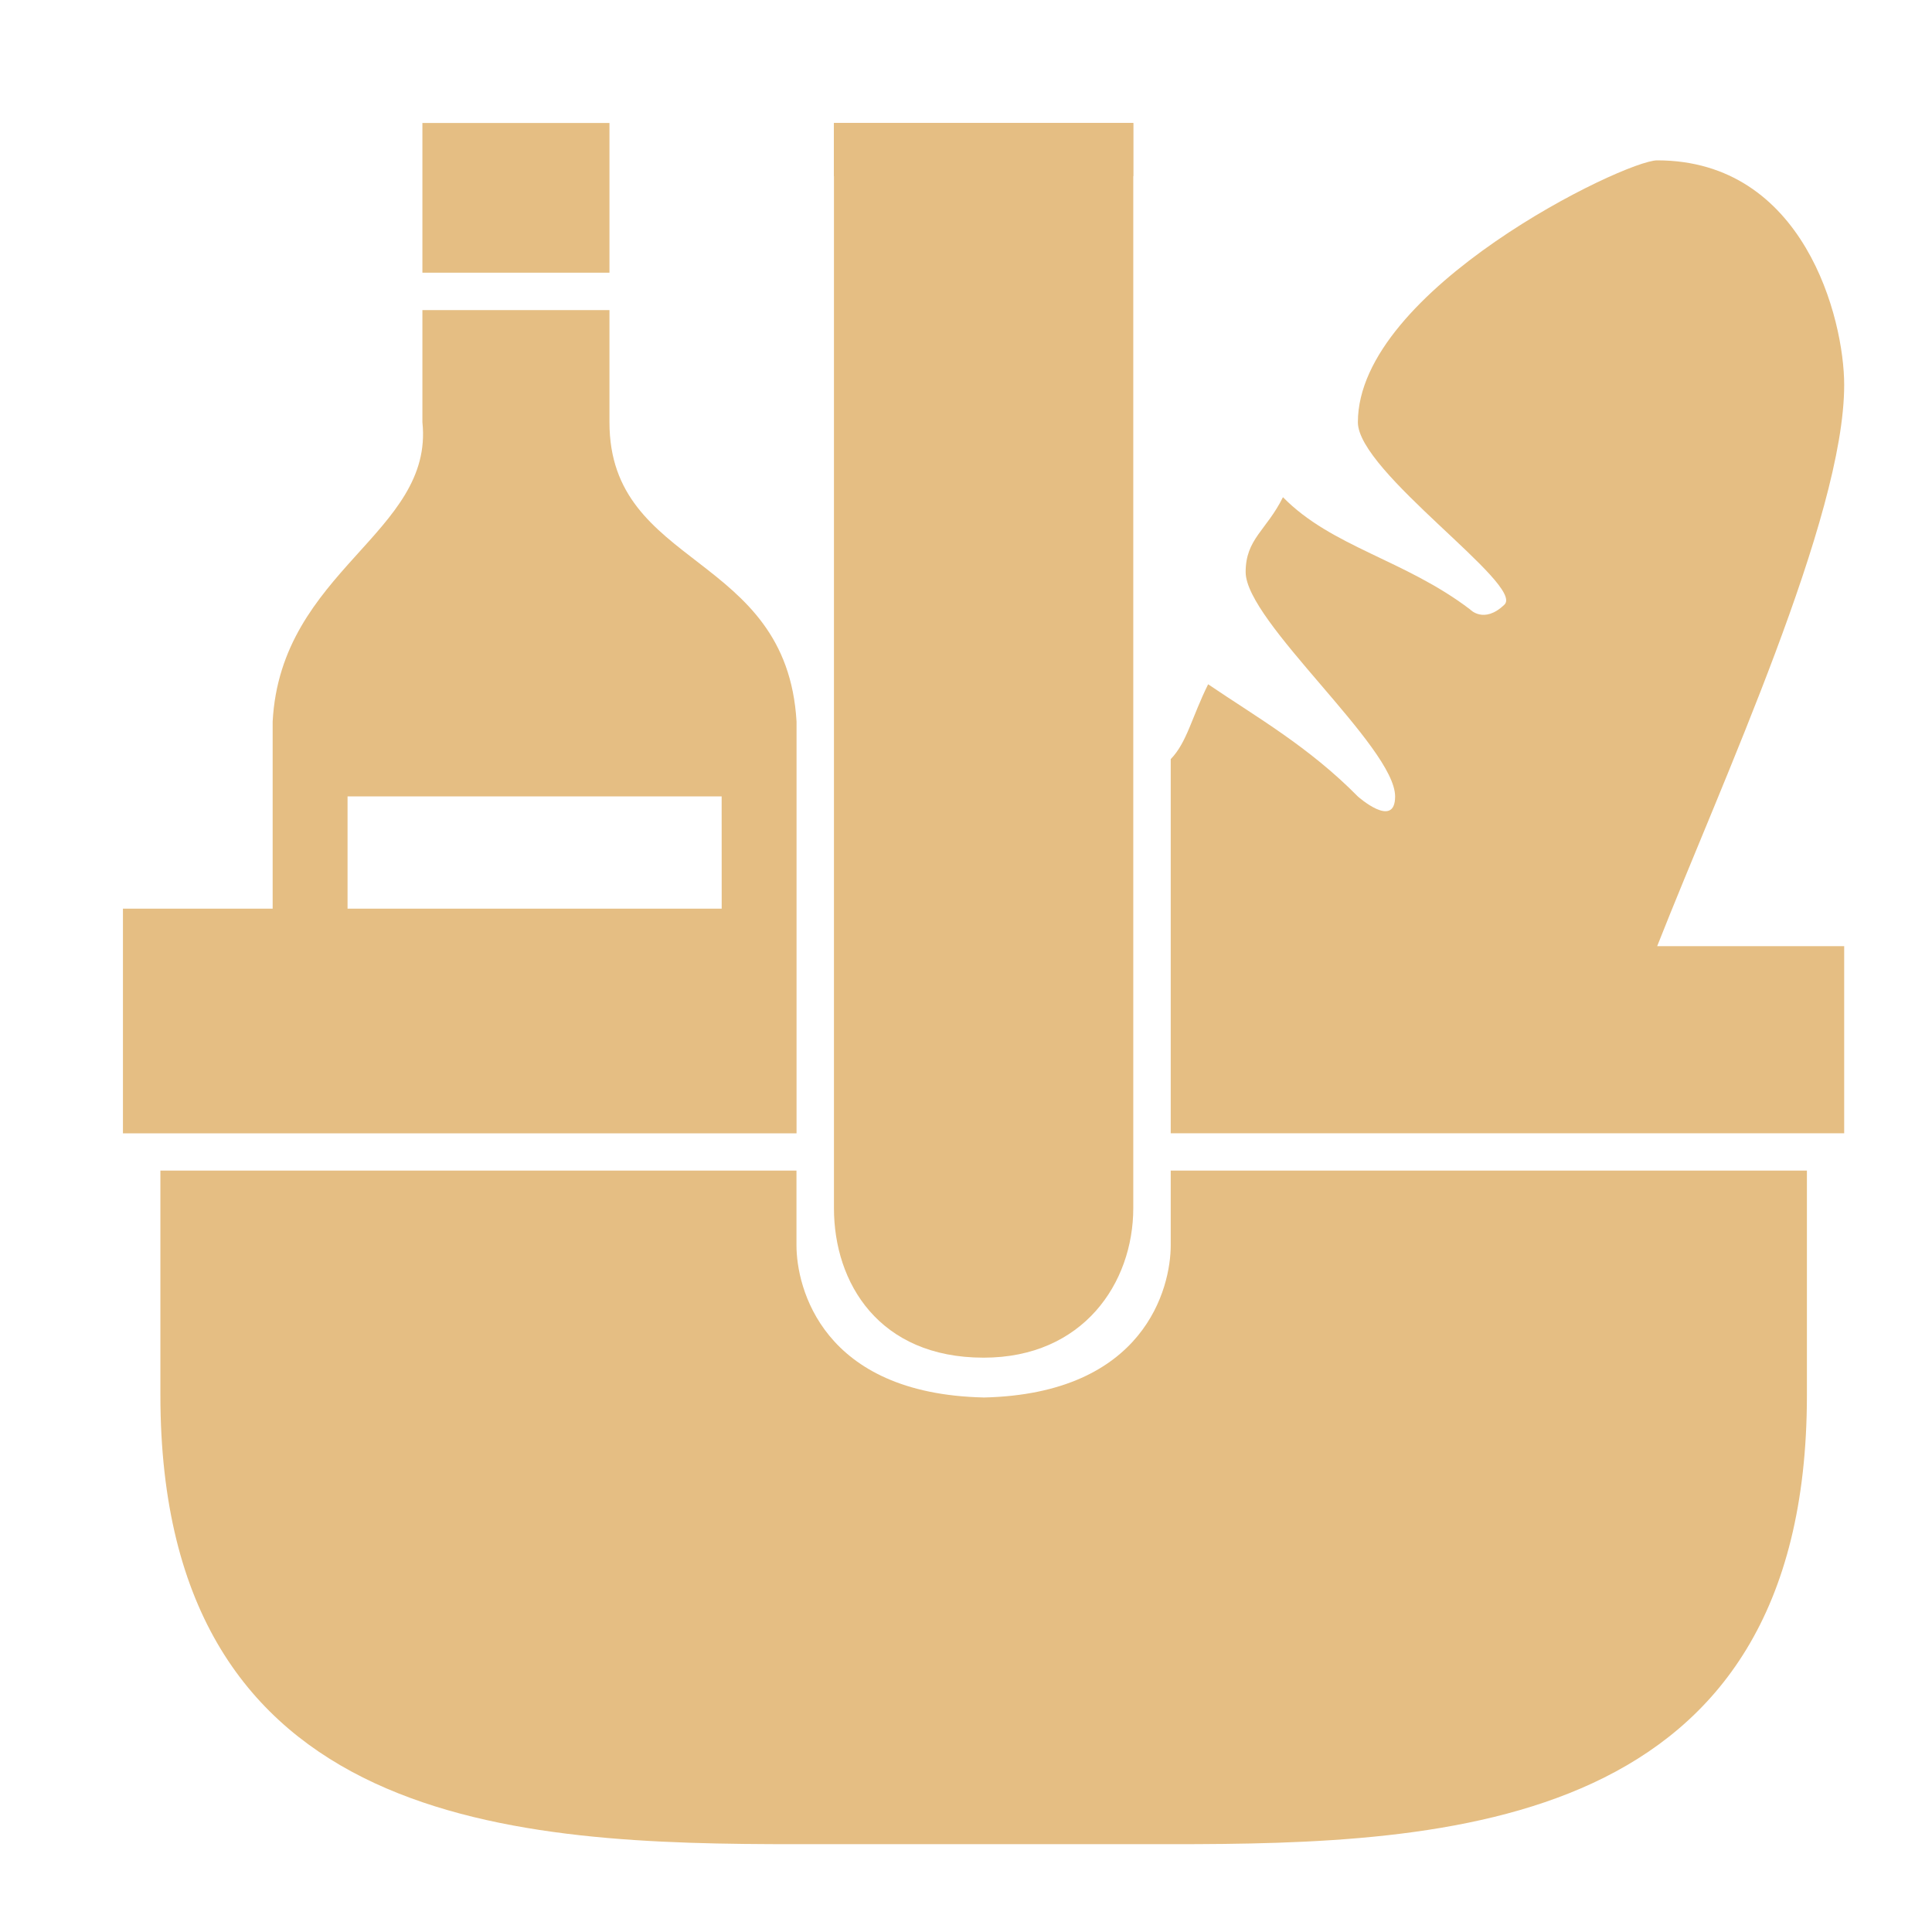 <?xml version="1.0" encoding="utf-8"?>
<!DOCTYPE svg PUBLIC "-//W3C//DTD SVG 1.1//EN" "http://www.w3.org/Graphics/SVG/1.1/DTD/svg11.dtd">
<svg version="1.1" id="home_basket" xmlns="http://www.w3.org/2000/svg" xmlns:xlink="http://www.w3.org/1999/xlink" x="0px" y="0px"
	 width="55px" height="55px" viewBox="0 0 55 55" enable-background="new 0 0 55 55" xml:space="preserve">
<g>
	<path fill="#E5BE83" d="M28.002,38.65c2.831,0,4.26-2.123,4.26-4.258V3.5h-8.521v30.895C23.74,36.527,25.026,38.65,28.002,38.65z"
		/>
	<path fill="#E5BE83" d="M52.5,10.958c0-1.888-1.143-6.393-5.324-6.393c-0.928,0-8.52,3.679-8.52,7.456
		c0,1.418,4.756,4.632,4.172,5.192c-0.585,0.562-0.979,0.135-0.979,0.135c-1.858-1.414-3.933-1.775-5.326-3.194
		c-0.467,0.943-1.062,1.187-1.062,2.131c0,1.414,4.255,4.976,4.255,6.389c0,0.944-1.061,0-1.061,0
		c-1.395-1.414-2.87-2.25-4.262-3.194c-0.467,0.943-0.604,1.656-1.065,2.131v10.651H52.5v-5.326h-5.324
		C49.036,22.216,52.5,14.732,52.5,10.958z"/>
	<polygon fill="#E5BE83" points="17.35,4.565 17.35,3.501 12.025,3.501 12.025,4.565 12.025,7.763 17.35,7.763 	"/>
	<path fill="#E5BE83" d="M33.328,35.455c0,1.195-0.729,4.227-5.326,4.329v0.013L28,39.783c-4.599-0.104-5.326-3.133-5.326-4.33
		v-2.129H4.566v6.392c0,12.403,10.208,12.784,18.11,12.784H33.33c7.896,0,18.109-0.381,18.109-12.783v-6.393H33.328V35.455z"/>
	<path fill="#E5BE83" d="M22.676,20.542c-0.283-4.843-5.326-4.334-5.326-8.52V8.828h-5.325v3.193
		c0.333,3.161-4.032,4.206-4.263,8.52v2.131v3.195H3.5V28v4.264h19.176V20.542z M20.545,25.867H9.894v-3.195h10.65L20.545,25.867
		L20.545,25.867z"/>
	<rect x="23.74" y="3.501" fill="#E5BE83" width="8.521" height="1.514"/>
</g>
</svg>
